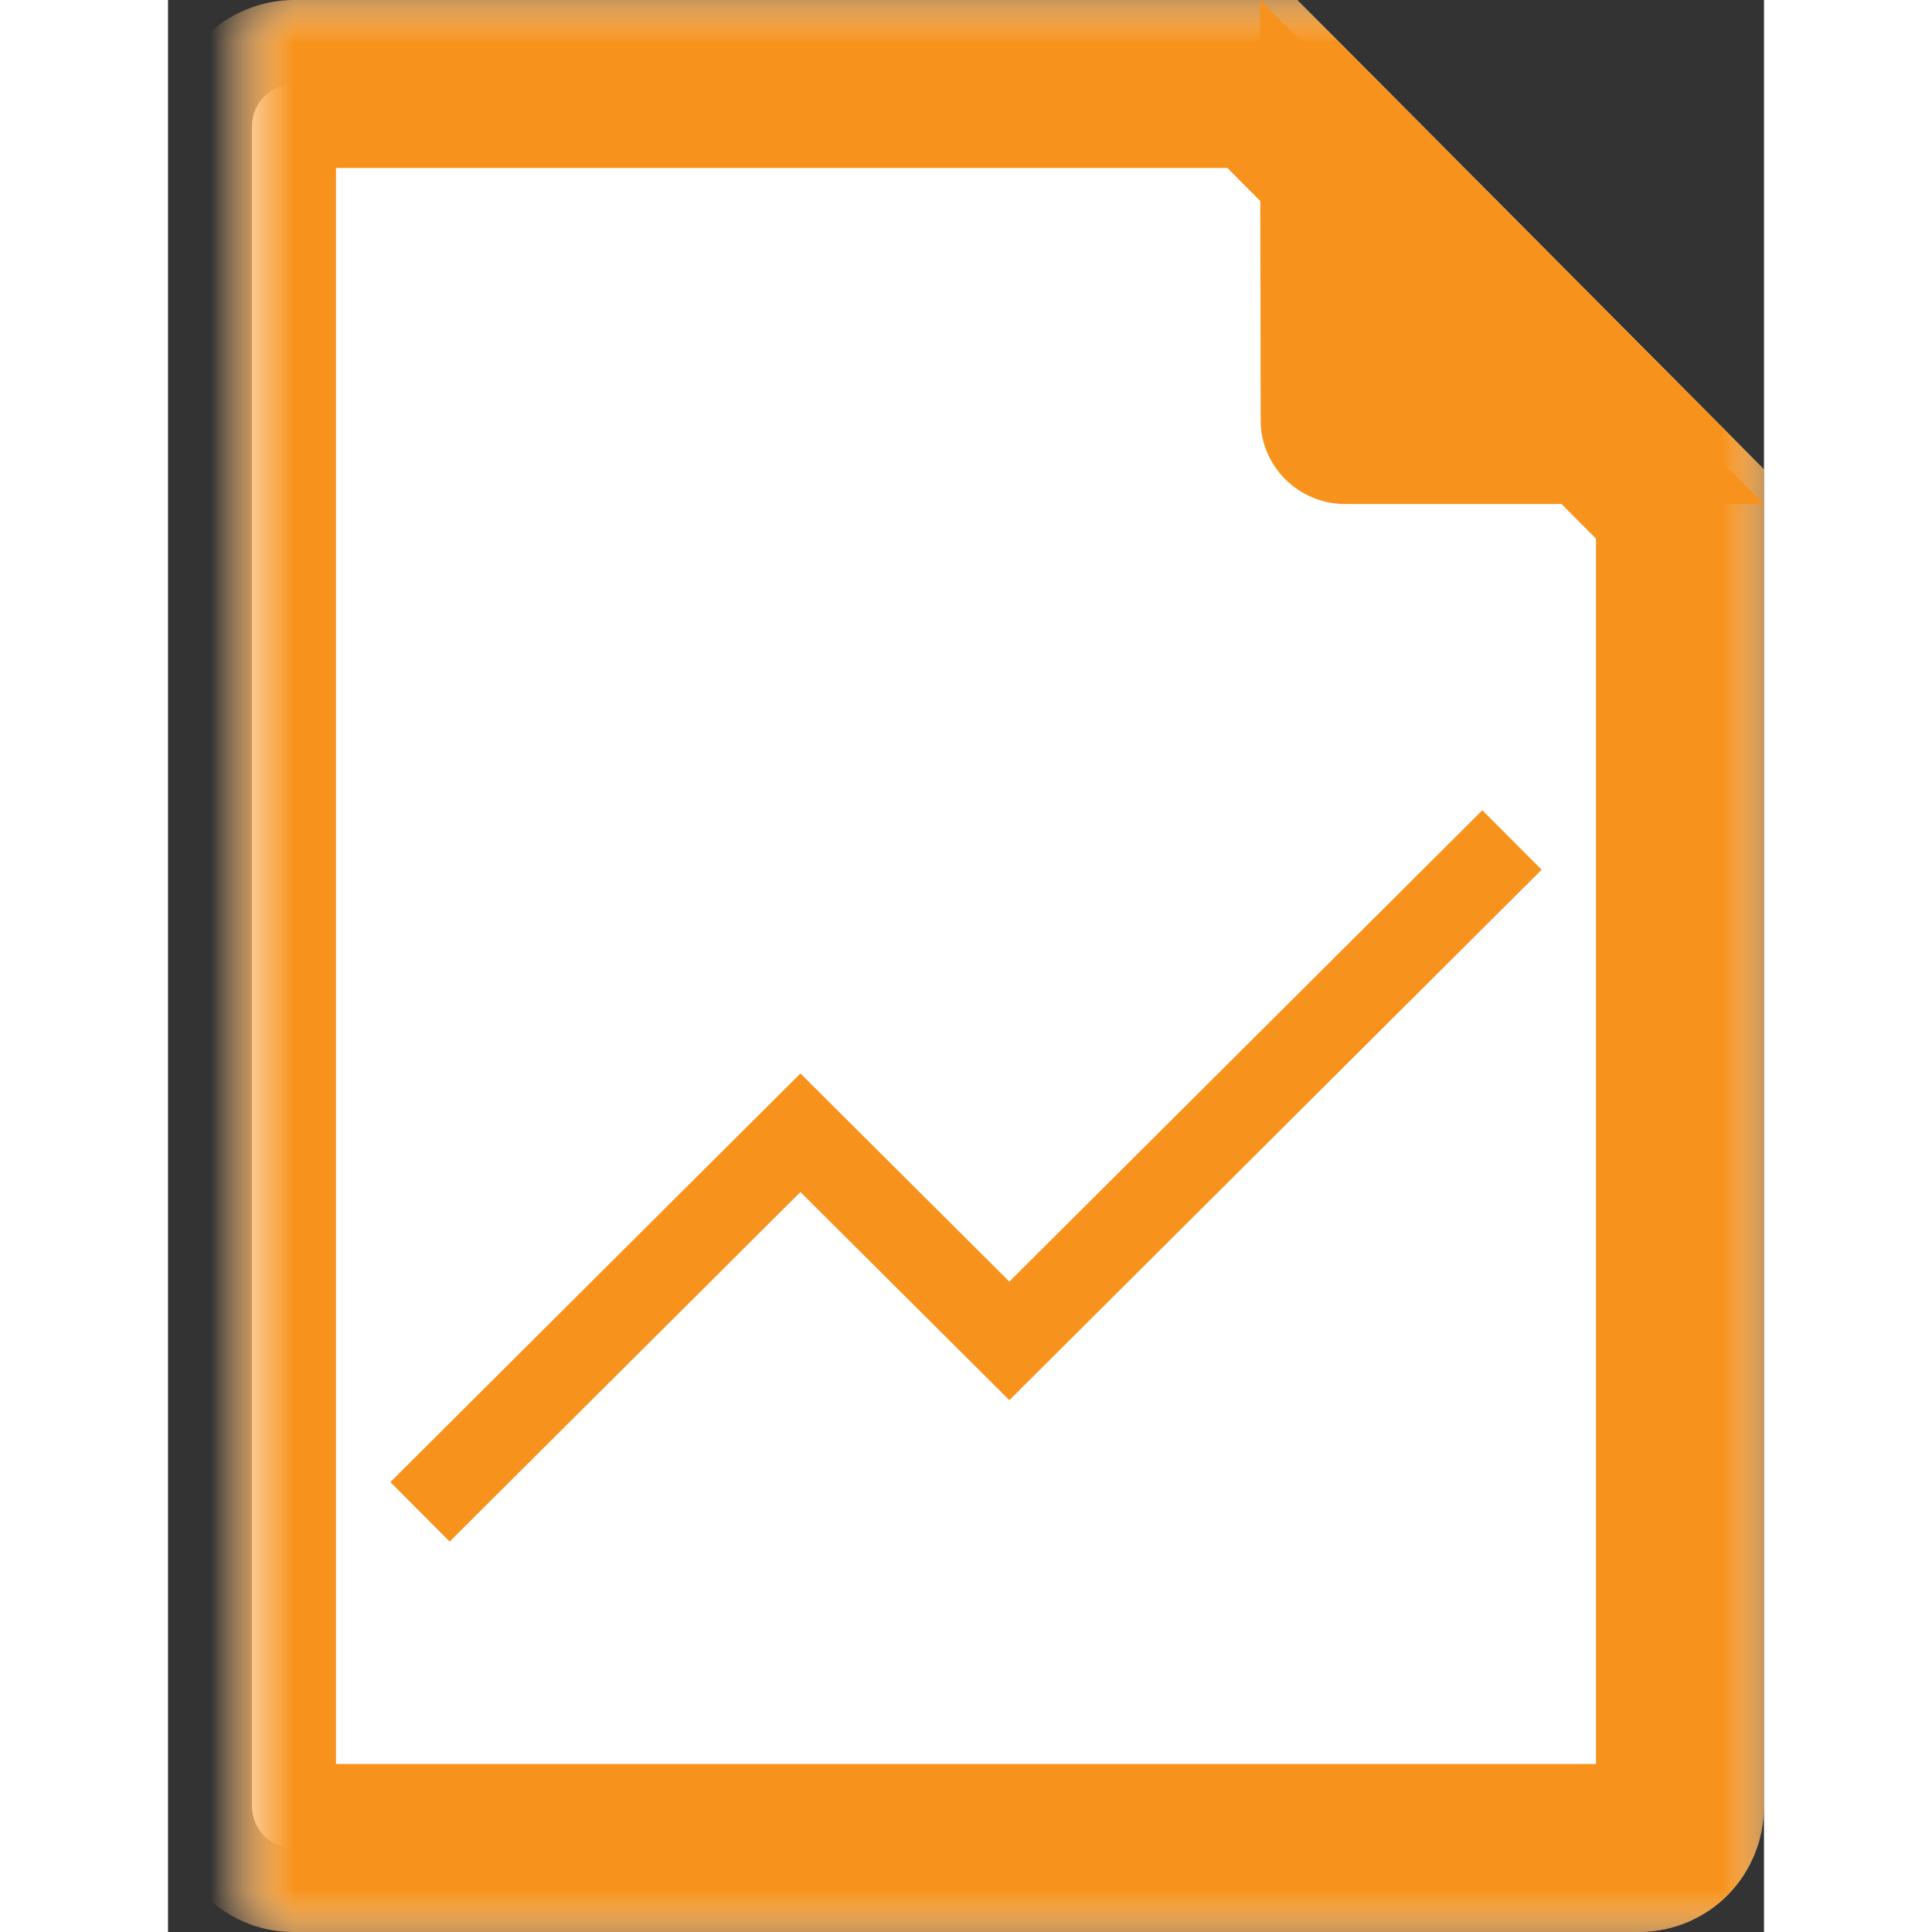 <?xml version="1.0" encoding="UTF-8" standalone="no"?>
<svg width="120" height="120" viewBox="0 0 19 23" version="1.1" xmlns="http://www.w3.org/2000/svg" xmlns:xlink="http://www.w3.org/1999/xlink">
    <rect x="0" y="0" width="19" height="23" fill="#333333" stroke="none"/>
    <!-- Generator: Sketch 42 (36781) - http://www.bohemiancoding.com/sketch -->
    <title>PRESENTATION</title>
    <desc>Created with Sketch.</desc>
    <defs>
        <path d="M0,1.498 C0,1.223 0.23,1 0.502,1 L12.028,1 L17,6 L17,21.504 C17,21.778 16.785,22 16.51,22 L0.49,22 C0.22,22 0,21.778 0,21.502 L0,1.498 Z" id="path-1"></path>
        <mask id="mask-2" maskContentUnits="userSpaceOnUse" maskUnits="objectBoundingBox" x="-1" y="-1" width="19" height="23">
            <rect x="-1" y="0" width="19" height="23" fill="white"></rect>
            <use xlink:href="#path-1" fill="black"></use>
        </mask>
        <mask id="mask-3" maskContentUnits="userSpaceOnUse" maskUnits="objectBoundingBox" x="-1" y="-1" width="19" height="23">
            <rect x="-1" y="0" width="19" height="23" fill="white"></rect>
            <use xlink:href="#path-1" fill="black"></use>
        </mask>
    </defs>
    <g id="Page-1" stroke="none" stroke-width="1" fill="none" fill-rule="evenodd">
        <g id="BDL-UI-Kit-2.0" transform="translate(-447, -1865)">
            <g id="File-&amp;-Folder-Icons" transform="translate(150, 1648)">
                <g id="PRESENTATION" transform="translate(298, 217)">
                    <g id="Rectangle-494-Copy-8-+-Path-121-Copy-8-Copy-Copy-Copy-+-Rectangle-928-Copy-Copy-Copy-Copy-Copy-+-Rectangle-532-Copy-+-Rectangle-533-Copy-Copy-Copy-Copy-+-Rectangle-511-Copy-+-Rectangle-1350-Copy">
                        <g id="Rectangle-494-Copy-8-+-Path-121-Copy-8-Copy-Copy-Copy-+-Rectangle-928-Copy-Copy-Copy-Copy-Copy-+-Rectangle-532-Copy-+-Rectangle-533-Copy-Copy-Copy-Copy">
                            <g id="Rectangle-494-Copy-8-+-Path-121-Copy-8-Copy-Copy-Copy-+-Rectangle-928-Copy-Copy-Copy-Copy-Copy">
                                <g id="Rectangle-494-Copy-8-+-Path-121-Copy-8-Copy-Copy-Copy">
                                    <g id="Rectangle-494-Copy-8">
                                        <use fill="#FFFFFF" fill-rule="evenodd" xlink:href="#path-1"></use>
                                        <use stroke="#FFFFFF" mask="url(#mask-2)" stroke-width="2" xlink:href="#path-1"></use>
                                        <use stroke="#F7931D" mask="url(#mask-3)" stroke-width="2" xlink:href="#path-1"></use>
                                    </g>
                                    <path d="M13.012,6 C12.458,6 12.009,5.549 12.008,5.009 L12,0 L18,6 L13.012,6 Z" id="Path-121-Copy-8" fill="#F7931D"></path>
                                </g>
                            </g>
                        </g>
                    </g>
                    <polyline id="Path-403" stroke="#F7931D" points="2 17.998 6.529 13.485 9.016 15.963 15 10"></polyline>
                </g>
            </g>
        </g>
    </g>
</svg>
